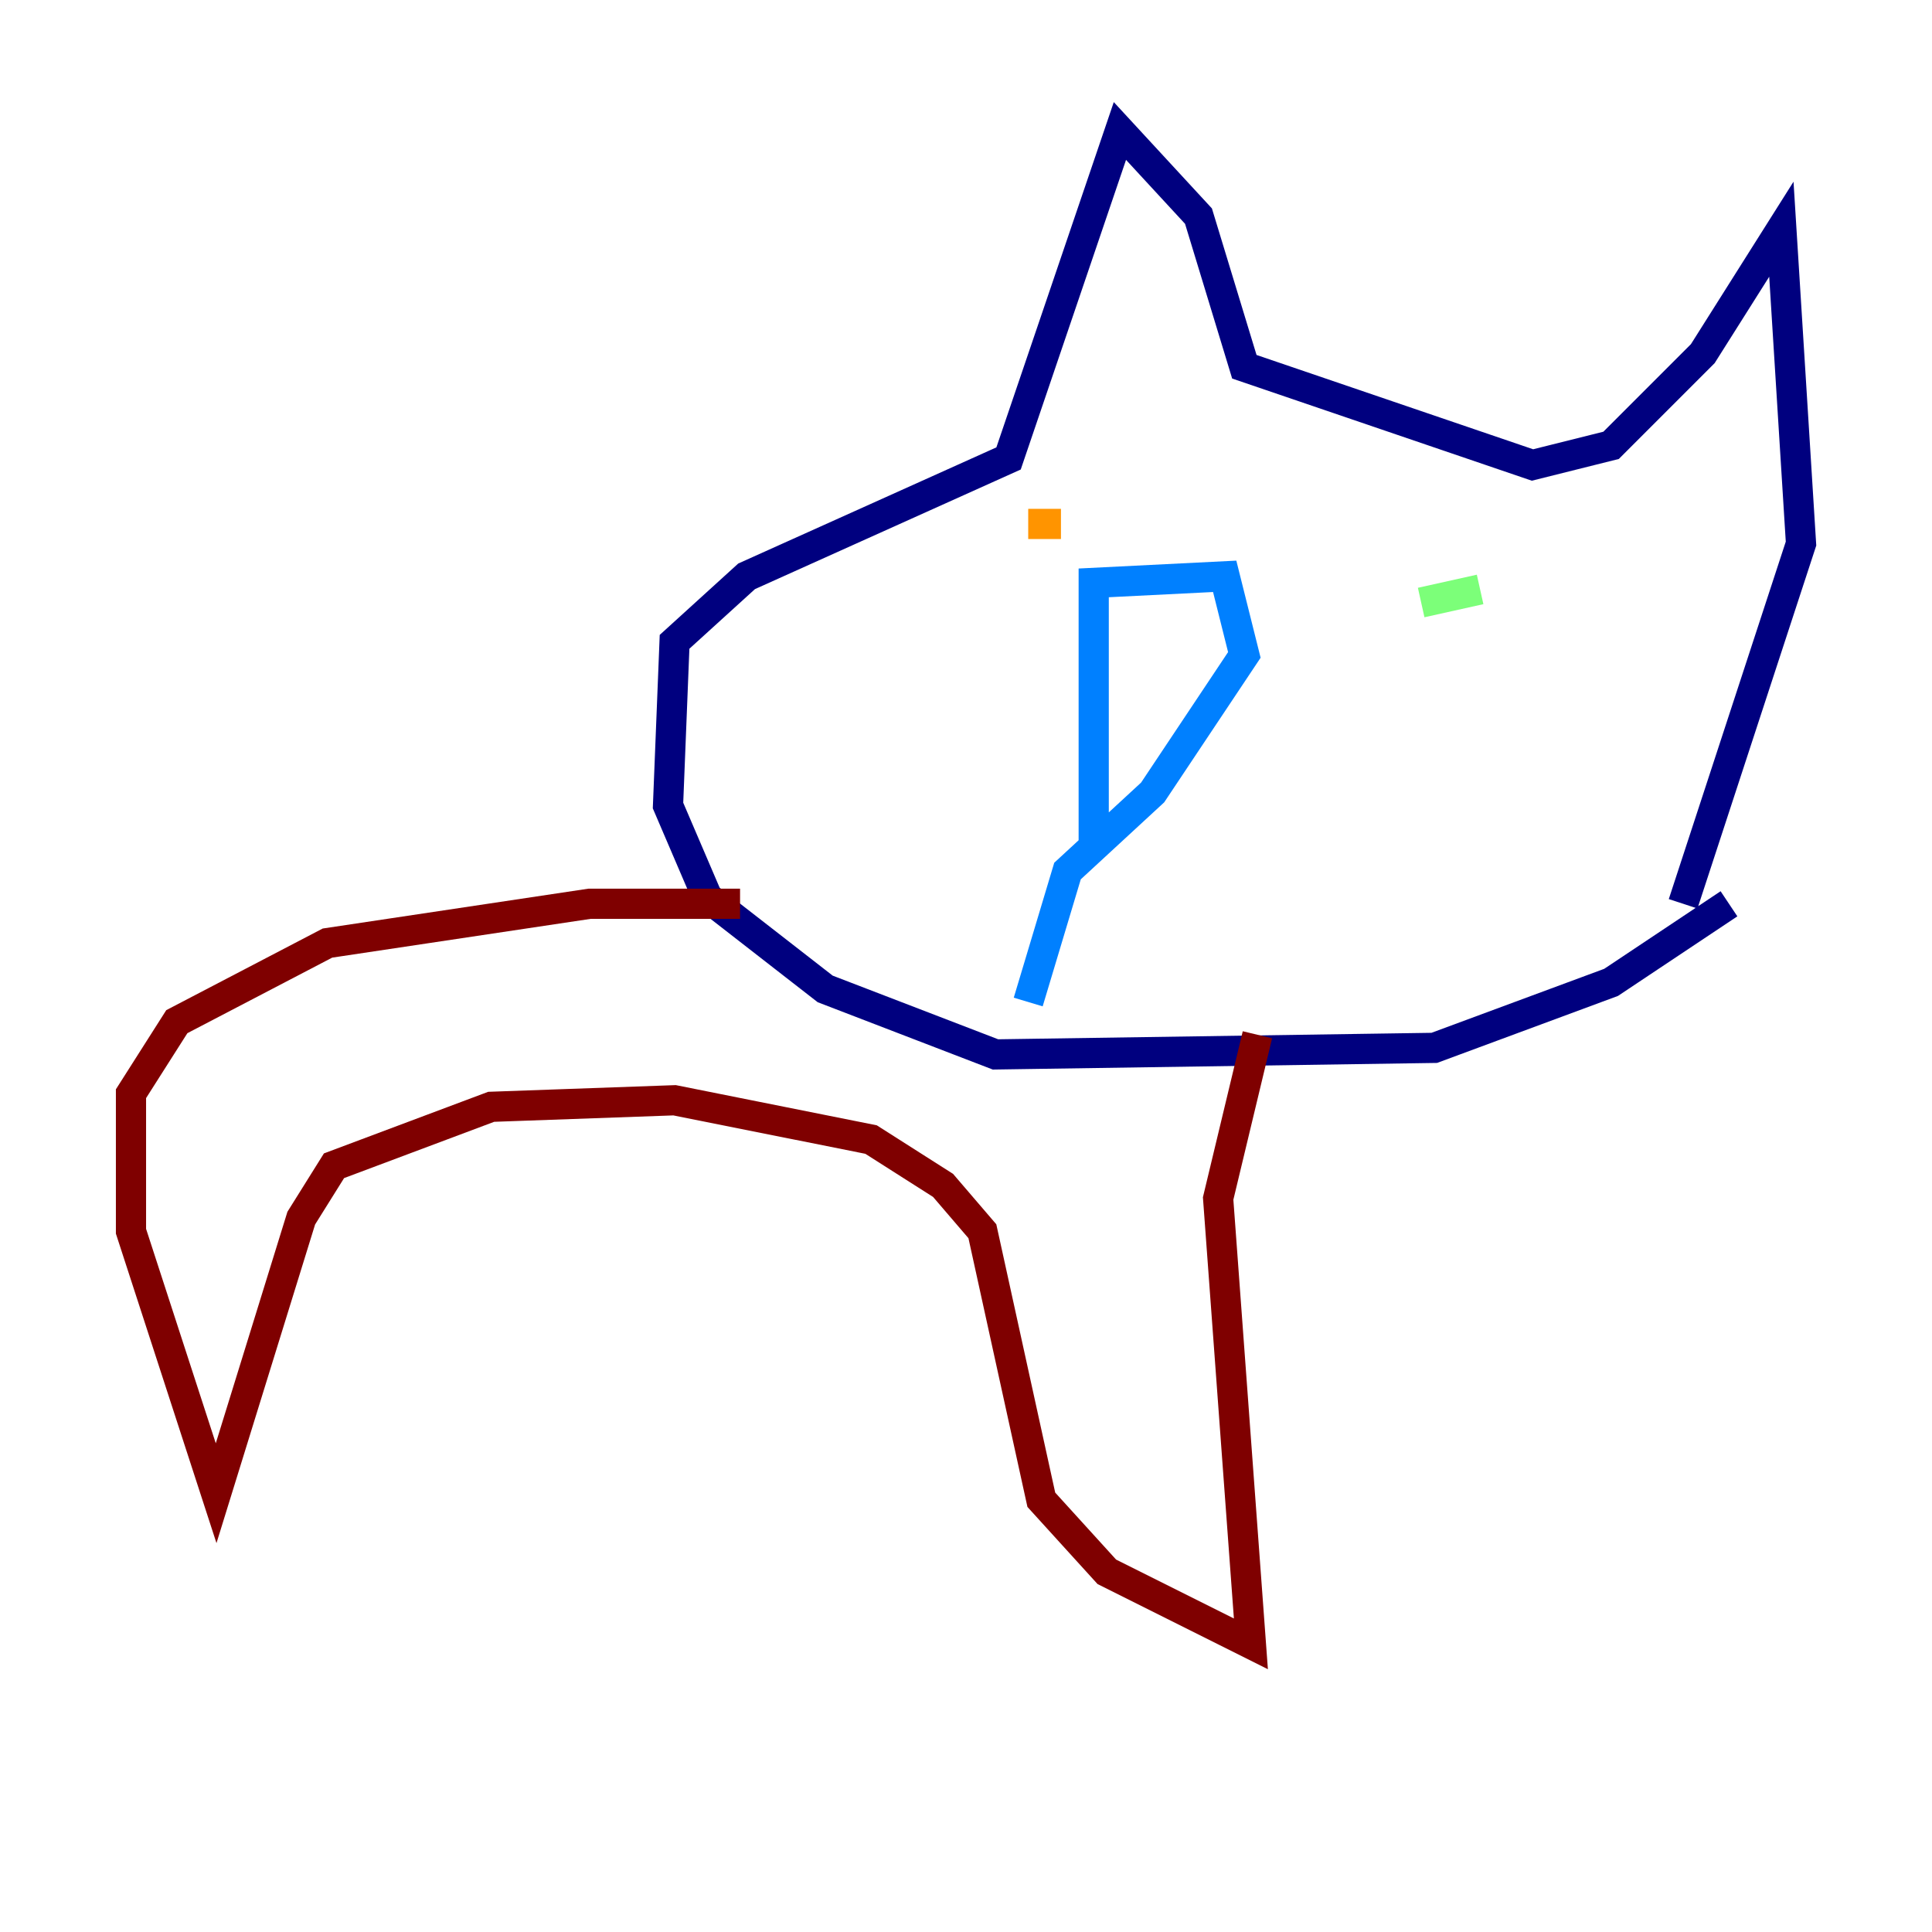 <?xml version="1.0" encoding="utf-8" ?>
<svg baseProfile="tiny" height="128" version="1.2" viewBox="0,0,128,128" width="128" xmlns="http://www.w3.org/2000/svg" xmlns:ev="http://www.w3.org/2001/xml-events" xmlns:xlink="http://www.w3.org/1999/xlink"><defs /><polyline fill="none" points="114.549,59.878 106.739,65.085 95.024,69.424 65.953,69.858 54.671,65.519 46.861,59.444 44.258,53.37 44.691,42.522 49.464,38.183 66.82,30.373 74.197,8.678 79.403,14.319 82.441,24.298 101.532,30.807 106.739,29.505 112.814,23.43 118.02,15.186 119.322,36.014 111.512,59.878" stroke="#00007f" stroke-width="2" /><polyline fill="none" points="72.461,56.407 72.461,38.617 81.139,38.183 82.441,43.39 76.366,52.502 70.725,57.709 68.122,66.386" stroke="#0080ff" stroke-width="2" /><polyline fill="none" points="98.061,39.051 94.156,39.919" stroke="#7cff79" stroke-width="2" /><polyline fill="none" points="70.291,34.712 68.122,34.712" stroke="#ff9400" stroke-width="2" /><polyline fill="none" points="83.308,68.556 80.705,79.403 82.875,108.909 73.329,104.136 68.99,99.363 65.085,81.573 62.481,78.536 57.709,75.498 44.691,72.895 32.542,73.329 22.129,77.234 19.959,80.705 14.319,98.929 8.678,81.573 8.678,72.461 11.715,67.688 21.695,62.481 39.051,59.878 49.031,59.878" stroke="#7f0000" stroke-width="2" /></svg>